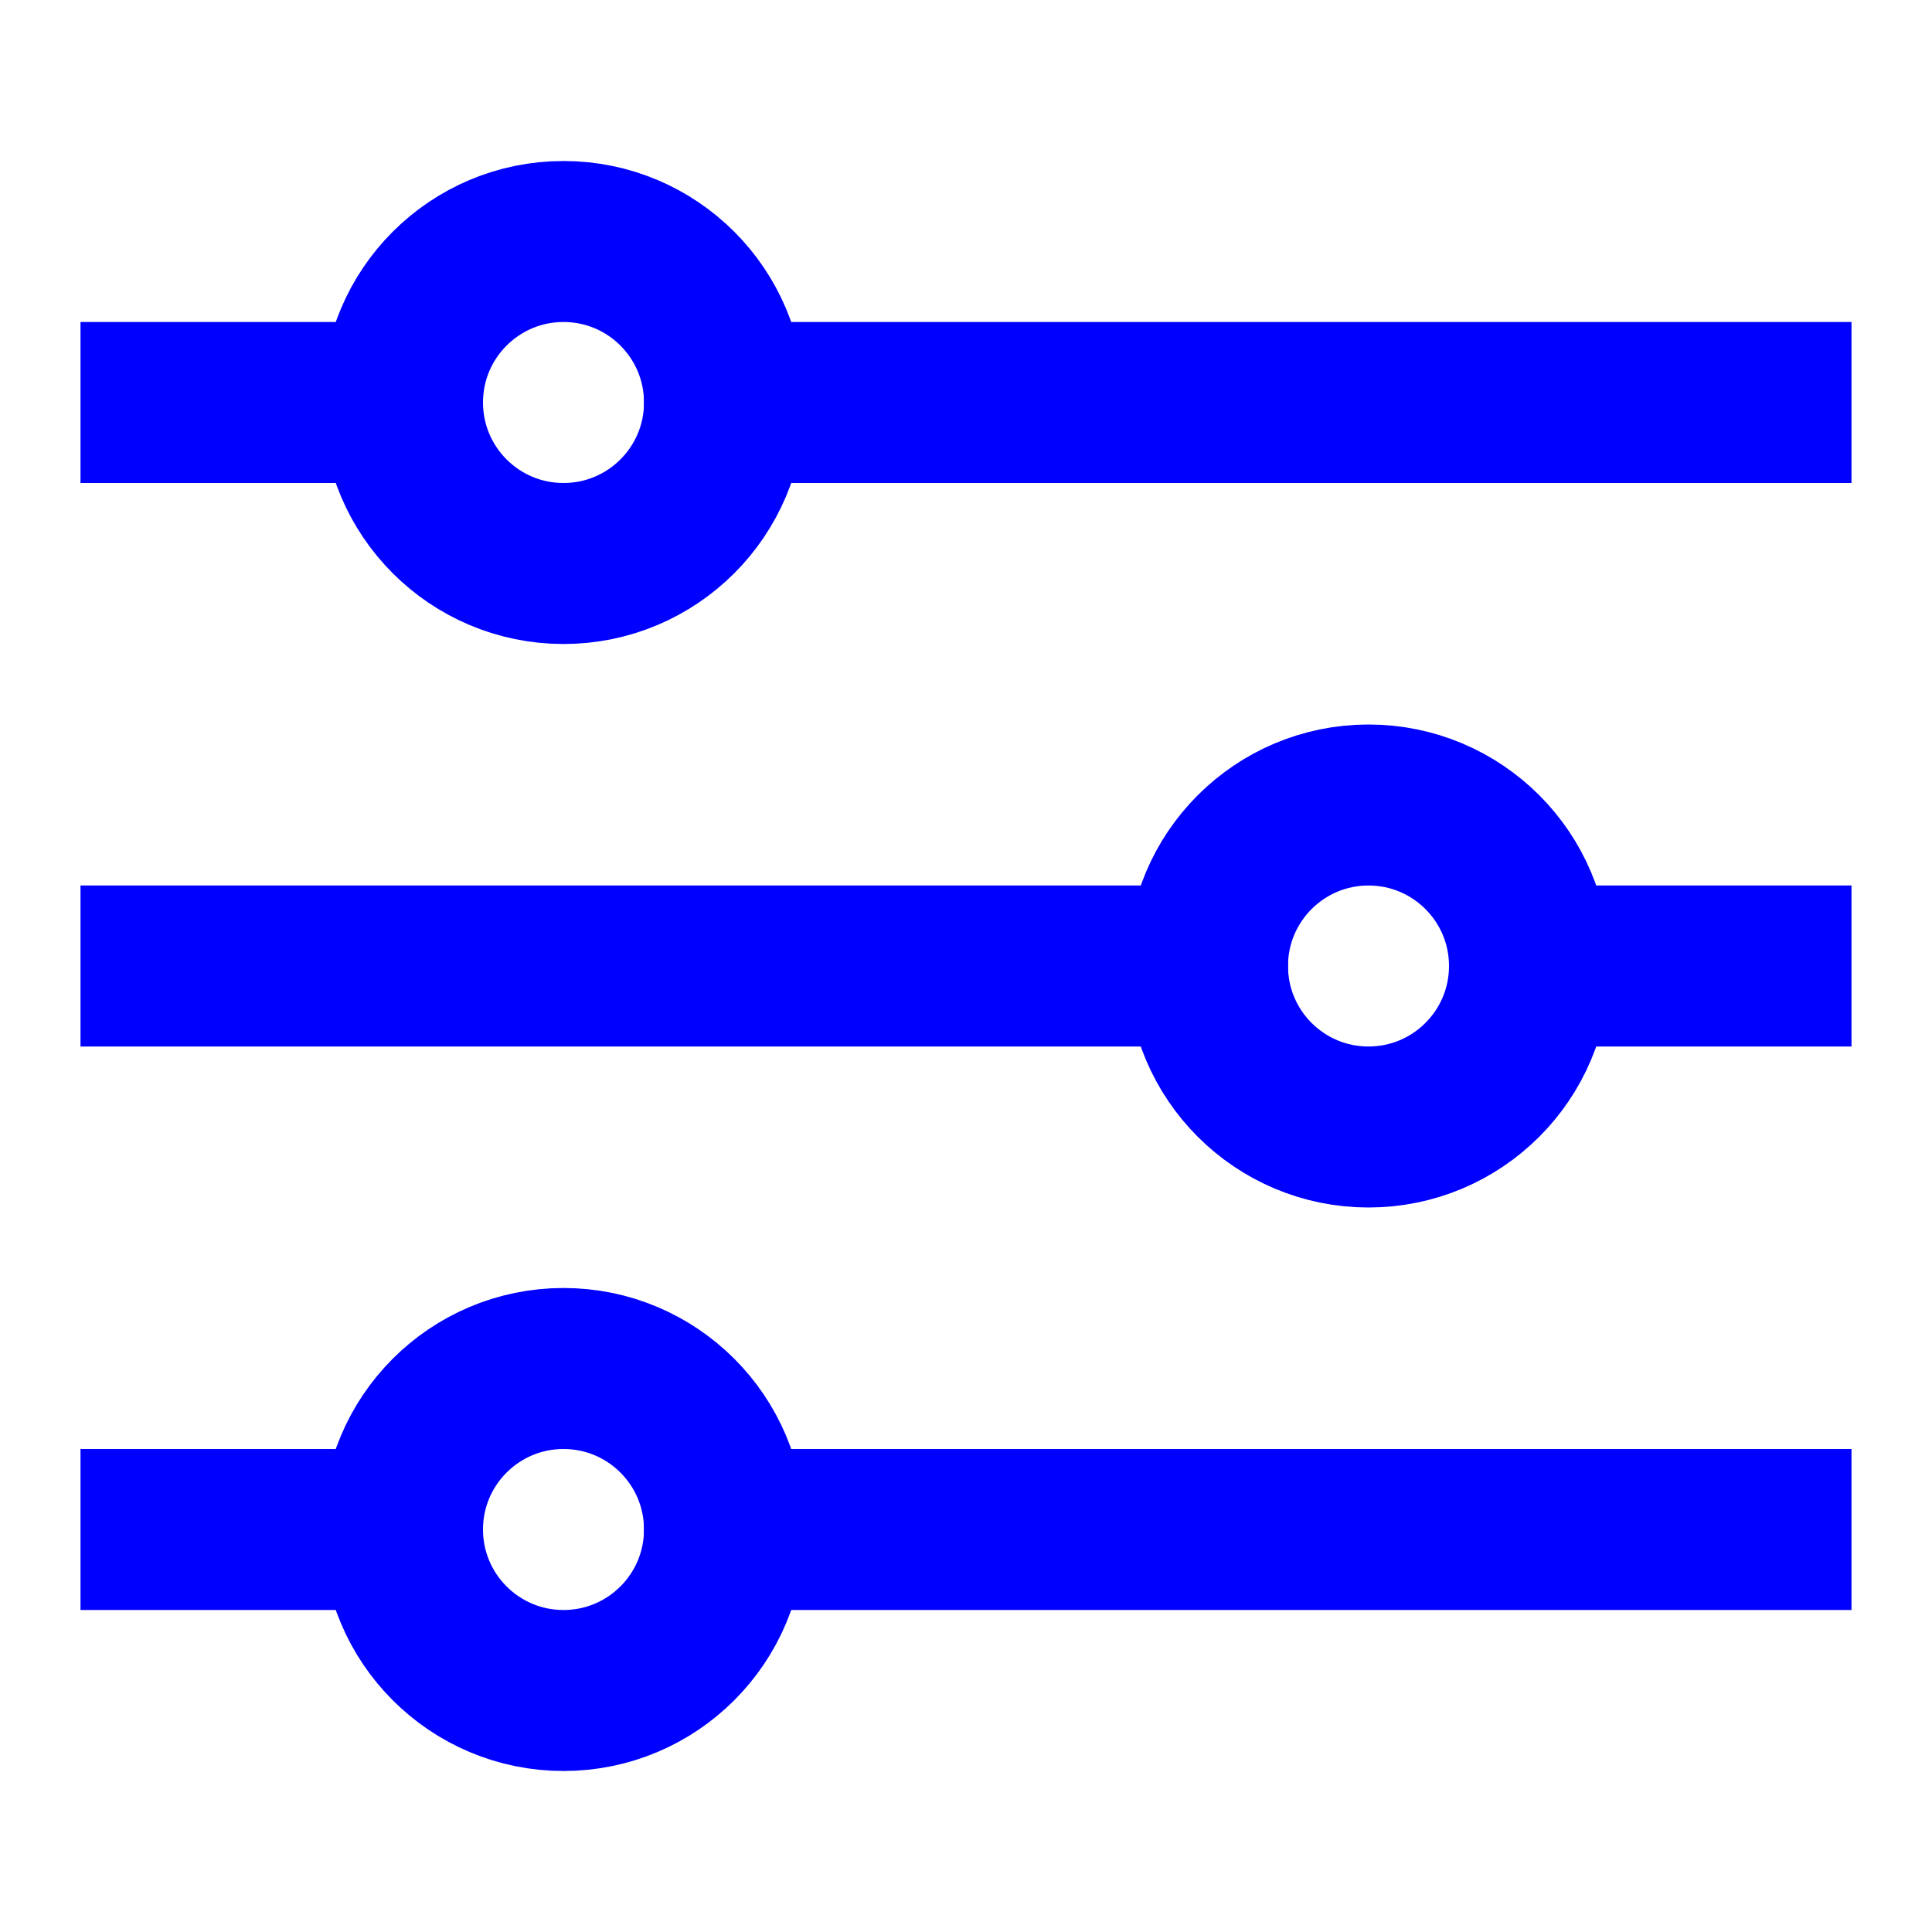 <svg width="24" height="24" viewBox="0 0 24 24" fill="none" xmlns="http://www.w3.org/2000/svg">
<line x1="9" y1="19" x2="22" y2="19" stroke="#0000FF" stroke-width="2" stroke-linecap="square" stroke-linejoin="round"/>
<line x1="2" y1="19" x2="5" y2="19" stroke="#0000FF" stroke-width="2" stroke-linecap="square" stroke-linejoin="round"/>
<circle cx="7" cy="19" r="2" stroke="#0000FF" stroke-width="2"/>
<circle cx="17" cy="12" r="2" stroke="#0000FF" stroke-width="2"/>
<line x1="19" y1="12" x2="22" y2="12" stroke="#0000FF" stroke-width="2" stroke-linecap="square" stroke-linejoin="round"/>
<line x1="2" y1="12" x2="15" y2="12" stroke="#0000FF" stroke-width="2" stroke-linecap="square" stroke-linejoin="round"/>
<circle cx="7" cy="5" r="2" stroke="#0000FF" stroke-width="2"/>
<line x1="9" y1="5" x2="22" y2="5" stroke="#0000FF" stroke-width="2" stroke-linecap="square" stroke-linejoin="round"/>
<line x1="2" y1="5" x2="5" y2="5" stroke="#0000FF" stroke-width="2" stroke-linecap="square" stroke-linejoin="round"/>
</svg>
